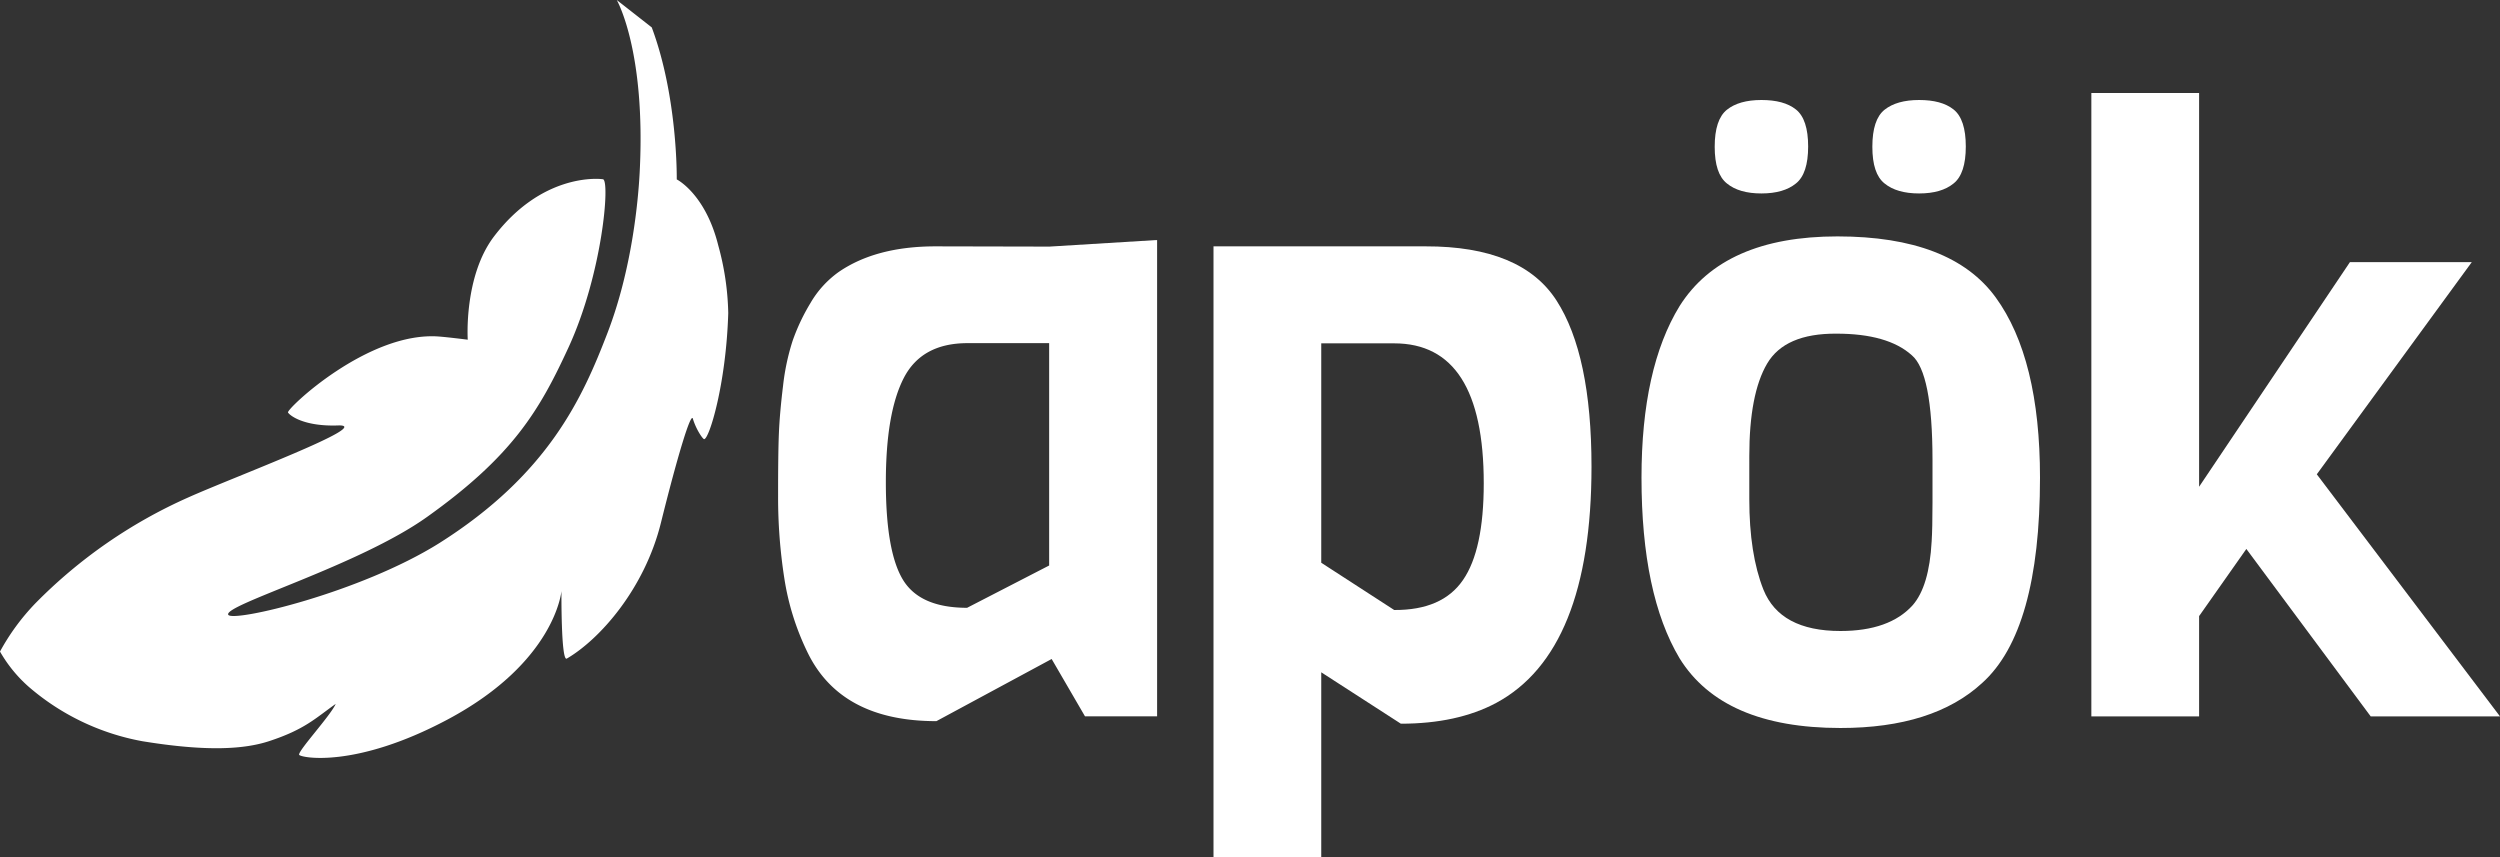 <svg id="Capa_1" data-name="Capa 1" xmlns="http://www.w3.org/2000/svg" viewBox="0 0 500 171.46"><rect x="0" y="0" width="500" height="171.46" fill="#333333" stroke="none"/><defs><style>.cls-1{fill:#fff;}</style></defs><title>logo-white</title><path class="cls-1" d="M345.38,36.69q2.43,2,6.9,2t6.91-2c1.63-1.3,2.44-3.77,2.44-7.39s-.81-6.1-2.44-7.4S355.26,20,352.28,20s-5.28.65-6.9,1.95-2.44,3.77-2.44,7.4S343.75,35.39,345.38,36.69Z"/><path class="cls-1" d="M376.91,36.69q2.44,2,6.91,2t6.9-2c1.63-1.3,2.44-3.77,2.44-7.39s-.81-6.1-2.44-7.4S386.79,20,383.82,20s-5.28.65-6.91,1.95-2.44,3.77-2.44,7.4S375.28,35.39,376.91,36.69Z"/><path class="cls-1" d="M135.35,35.88s.24-16.38-5-30.4l-7-5.48s5.87,10.14,4.58,34.58c-.28,5.26-1.46,19.07-6.43,32s-11.79,28.22-33.57,42c-15.91,10-41.64,16-42.29,14.35-.79-2,26.1-9.8,39.74-19.52,17.17-12.23,22.5-21.31,28.27-33.81,6.85-14.81,8.4-33.54,6.94-33.75S108.17,35,98.81,47.28c-6.09,8-5.26,20.66-5.26,20.66s-3.69-.47-5.7-.63C73.63,66.18,57.21,81.87,57.6,82.5s3.21,2.83,10,2.59c7.56-.27-20.77,10.28-30,14.42A99.57,99.57,0,0,0,7.09,120.65,44.54,44.54,0,0,0,0,130.31a27.6,27.6,0,0,0,5.77,7.07,47.9,47.9,0,0,0,22.68,10.86c13.27,2.17,20.57,1.55,25.34,0,7.15-2.34,9.27-4.57,13.35-7.46-1,2.32-7.58,9.41-7.31,10.18.2.56,11.11,2.85,29.73-7.08,21.54-11.49,22.73-25.67,22.73-25.67s-.1,14.19,1.07,13.51c6.65-3.88,15.56-14,18.82-27.14,3.38-13.61,6-22.16,6.39-20.85.65,2.18,2,4.11,2.26,4.1,1,0,4.39-10.93,4.82-25.22a54.46,54.46,0,0,0-2-13.53C141.08,38.75,135.35,35.88,135.35,35.88Z"/><path class="cls-1" d="M187.12,49.27q-11.94,0-19.4,5.14a19.88,19.88,0,0,0-5.64,6.22,40.1,40.1,0,0,0-3.56,7.54,45.74,45.74,0,0,0-1.91,9q-.66,5.39-.83,9.45t-.16,12.6a105,105,0,0,0,1.24,16.41,51.64,51.64,0,0,0,4.56,14.67q6.63,13.93,25.86,13.93l23.05-12.43L217,143.27h14.42V48l-21.55,1.32Zm22.71,63.83-16.41,8.46q-9.45,0-12.85-5.64t-3.4-19.48q0-13.84,3.57-20.81t12.68-7h16.41Z"/><path class="cls-1" d="M285.14,49.27H242.7V171.46h21.55v-37l15.92,10.28q11.26,0,19.06-4.15,19.06-10.27,19.07-47.25,0-22.38-7-33.24T285.14,49.27ZM292.6,116q-4.14,6.06-13.76,6l-14.59-9.45V68.67h14.59q17.91,0,17.91,28Q296.75,110,292.6,116Z"/><path class="cls-1" d="M367.5,47.28q-22.78,0-31.58,13.93-7.62,12.43-7.62,34.32,0,23.37,7.62,36.14,8.63,13.92,32.16,13.93,18.57,0,28.35-9Q408,126.2,408,95.53q0-23.88-8.87-36.06T367.5,47.28Zm19,53.22q0,5.15-.17,7.79-.49,9-3.81,12.77-4.65,5.14-14.43,5.14-12.09,0-15.41-8.29-2.82-7.12-2.82-18.07V91.22q0-12.43,3.56-18.49t13.85-6q10.28,0,15.08,4.31,4.14,3.48,4.15,20.89Z"/><polygon class="cls-1" points="463.36 94.86 494.36 52.42 469.99 52.42 439.82 97.35 439.82 18.6 418.27 18.6 418.27 143.28 439.82 143.28 439.82 123.22 449.27 109.79 474.14 143.28 500 143.28 463.36 94.86"/></svg>